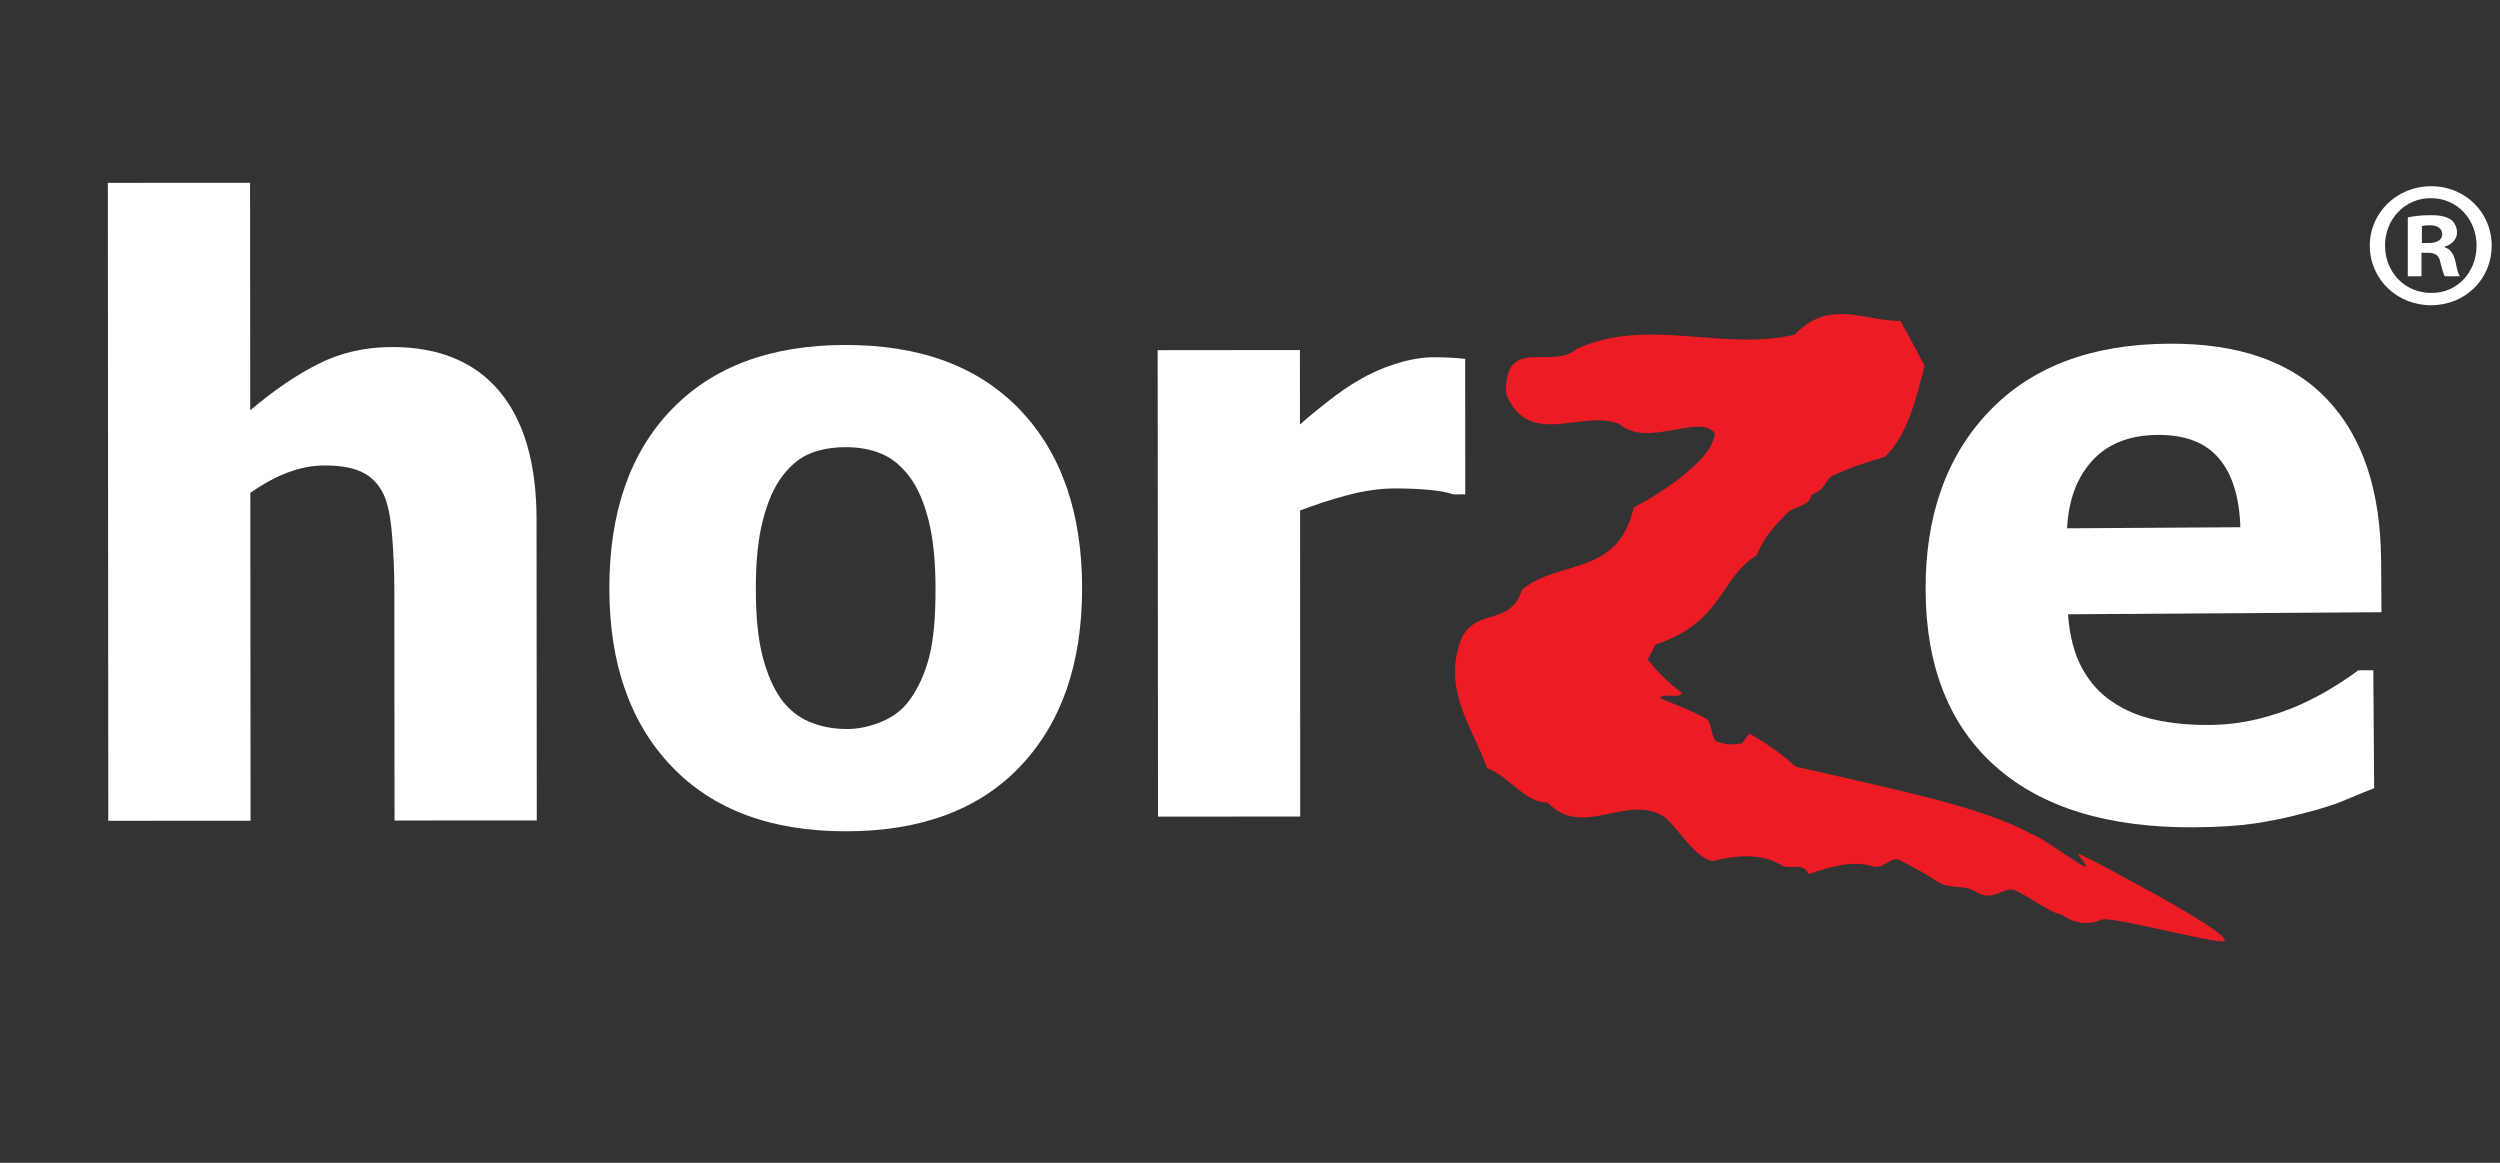 <?xml version="1.0" encoding="utf-8"?>
<!-- Generated by IcoMoon.io -->
<!DOCTYPE svg PUBLIC "-//W3C//DTD SVG 1.1//EN" "http://www.w3.org/Graphics/SVG/1.1/DTD/svg11.dtd">
<svg version="1.1" xmlns="http://www.w3.org/2000/svg" xmlns:xlink="http://www.w3.org/1999/xlink" width="86" height="40" viewBox="0 0 86 40">
<rect x="0" y="0" width="86" height="40" fill="#333333" stroke="none"/>
<path fill="rgb(255, 255, 255)" d="M83.314 8.36h0.225c0.261 0 0.472-0.086 0.472-0.298 0-0.189-0.137-0.313-0.435-0.313-0.123 0-0.213 0.012-0.262 0.026v0.584zM83.301 9.504h-0.473v-2.027c0.188-0.038 0.449-0.075 0.783-0.075 0.387 0 0.561 0.062 0.711 0.161 0.111 0.087 0.199 0.249 0.199 0.435 0 0.236-0.174 0.411-0.423 0.487v0.023c0.199 0.061 0.312 0.225 0.372 0.497 0.062 0.313 0.099 0.437 0.151 0.499h-0.512c-0.062-0.073-0.1-0.249-0.162-0.485-0.038-0.224-0.162-0.323-0.424-0.323h-0.224v0.809zM83.611 6.817c-0.894 0-1.566 0.734-1.566 1.63 0 0.909 0.672 1.63 1.593 1.63 0.895 0.011 1.556-0.721 1.556-1.63 0-0.896-0.661-1.63-1.569-1.63h-0.013zM83.638 6.406c1.17 0 2.076 0.908 2.076 2.041 0 1.157-0.907 2.053-2.090 2.053-1.17 0-2.103-0.895-2.103-2.053 0-1.132 0.933-2.041 2.103-2.041h0.014z"></path>
<path fill="rgb(255, 255, 255)" d="M18.465 28.223l-4.893 0.003-0.007-7.926c0-0.633-0.026-1.268-0.079-1.9-0.052-0.63-0.148-1.096-0.291-1.395-0.171-0.354-0.417-0.608-0.736-0.762-0.321-0.155-0.75-0.232-1.288-0.231-0.407 0-0.816 0.075-1.23 0.226-0.416 0.15-0.858 0.389-1.33 0.716l0.008 11.279-4.894 0.002-0.015-21.945 4.892-0.002 0.006 7.827c0.804-0.683 1.586-1.217 2.348-1.599 0.76-0.384 1.605-0.578 2.531-0.578 1.608 0 2.839 0.506 3.69 1.518 0.851 1.015 1.279 2.483 1.28 4.406l0.008 10.363z"></path>
<path fill="rgb(255, 255, 255)" d="M37.224 20.232c0.001 2.589-0.706 4.63-2.121 6.124-1.415 1.493-3.416 2.239-6.005 2.241-2.57 0.001-4.569-0.742-5.993-2.232-1.426-1.49-2.142-3.532-2.144-6.12-0.001-2.618 0.709-4.669 2.134-6.151 1.422-1.482 3.421-2.226 5.991-2.227 2.581-0.002 4.579 0.743 6.003 2.232 1.422 1.491 2.133 3.534 2.136 6.134zM32.182 20.265c0-0.937-0.078-1.715-0.231-2.336-0.155-0.626-0.367-1.122-0.639-1.497-0.289-0.392-0.615-0.665-0.979-0.818-0.364-0.155-0.78-0.233-1.244-0.231-0.439 0-0.835 0.067-1.19 0.204-0.353 0.136-0.681 0.395-0.978 0.779-0.28 0.366-0.505 0.866-0.671 1.501-0.169 0.637-0.251 1.437-0.249 2.401 0 0.963 0.080 1.742 0.239 2.337 0.157 0.594 0.364 1.068 0.617 1.424 0.261 0.364 0.587 0.629 0.978 0.798 0.393 0.168 0.826 0.251 1.303 0.251 0.39 0 0.788-0.084 1.194-0.253 0.405-0.171 0.73-0.421 0.97-0.76 0.29-0.402 0.508-0.887 0.658-1.451 0.149-0.568 0.224-1.352 0.221-2.352z"></path>
<path fill="rgb(255, 255, 255)" d="M50.405 17.005l-0.407 0.003c-0.189-0.069-0.463-0.121-0.816-0.155-0.359-0.033-0.752-0.051-1.183-0.051-0.516 0-1.056 0.077-1.627 0.226-0.567 0.149-1.116 0.329-1.649 0.533l0.005 10.527-4.892 0.004-0.012-16.046 4.893-0.005 0.002 2.564c0.225-0.204 0.536-0.465 0.934-0.776 0.398-0.315 0.762-0.565 1.091-0.751 0.356-0.215 0.77-0.403 1.245-0.556 0.473-0.153 0.92-0.233 1.342-0.233 0.158 0 0.338 0.004 0.535 0.013 0.198 0.011 0.375 0.024 0.536 0.043l0.003 4.659z"></path>
<path fill="rgb(255, 255, 255)" d="M75.5 28.46c-2.969 0.020-5.25-0.676-6.843-2.085-1.592-1.408-2.399-3.427-2.416-6.049-0.016-2.568 0.707-4.622 2.174-6.164s3.528-2.322 6.183-2.339c2.412-0.017 4.229 0.62 5.453 1.911 1.226 1.291 1.843 3.144 1.86 5.563l0.011 1.764-10.782 0.071c0.052 0.734 0.211 1.347 0.476 1.84 0.266 0.491 0.612 0.883 1.049 1.17 0.421 0.289 0.914 0.497 1.477 0.619 0.563 0.124 1.175 0.181 1.84 0.178 0.571-0.003 1.134-0.071 1.685-0.204 0.551-0.135 1.056-0.307 1.512-0.518 0.402-0.185 0.773-0.382 1.112-0.595 0.343-0.212 0.62-0.401 0.832-0.563l0.519-0.003 0.029 4.056c-0.4 0.16-0.765 0.312-1.098 0.45-0.331 0.137-0.783 0.278-1.363 0.423-0.531 0.143-1.081 0.256-1.643 0.341-0.565 0.082-1.252 0.128-2.065 0.133zM77.069 18.136c-0.035-1.043-0.28-1.834-0.743-2.373-0.459-0.541-1.158-0.808-2.096-0.802-0.959 0.005-1.708 0.296-2.243 0.872-0.537 0.579-0.829 1.357-0.88 2.341l5.962-0.037z"></path>
<path fill="rgb(237, 28, 36)" d="M76.512 32.375c0.329-0.216-3.67-2.315-3.67-2.315s-0.545-0.318-1.311-0.682c-0.192-0.091 0.424 0.533 0.169 0.421-0.35-0.147-1.342-0.933-1.825-1.113-1.679-0.913-4.288-1.439-8.112-2.318-0.503-0.464-1.026-0.809-1.549-1.116-0.136 0.001-0.224 0.32-0.333 0.327-0.359 0.025-0.345 0.081-0.814-0.069-0.198-0.062-0.176-0.663-0.365-0.78-0.318-0.201-1.258-0.572-1.61-0.713 0.144-0.202 0.661 0.032 0.775-0.173-0.417-0.313-0.816-0.681-1.185-1.154l0.269-0.516c2.321-0.77 2.195-2.279 3.47-3.063 0.273-0.672 0.657-1.044 1.063-1.468 0.228-0.239 0.733-0.187 0.844-0.634 0.525-0.187 0.427-0.509 0.727-0.651 0.579-0.274 1.188-0.466 1.788-0.641 0.813-0.793 1.080-2.066 1.364-3.134l-0.828-1.545c-1.23 0.021-2.445-0.783-3.636 0.471-2.468 0.595-5.097-0.632-7.527 0.506-0.82 0.727-2.497-0.503-2.403 1.549 0.802 1.892 2.569 0.501 3.889 1.019 0.952 0.849 2.775-0.374 3.283 0.318-0.031 0.968-2.188 2.267-2.783 2.551-0.547 2.409-2.589 1.777-3.846 2.836-0.417 1.359-1.759 0.501-2.169 1.929-0.498 1.648 0.515 2.892 0.968 4.211 0.736 0.249 1.315 1.205 2.083 1.177 1.219 1.287 2.742-0.354 4.034 0.51 0.491 0.419 1.022 1.383 1.646 1.508 0.739-0.191 1.633-0.3 2.35 0.133 0.309 0.188 0.743-0.119 0.958 0.309 0.828-0.279 1.507-0.468 2.211-0.262 0.402 0.116 0.581-0.401 0.962-0.194 0.574 0.312 0.789 0.414 1.248 0.72 0.409 0.273 0.885 0.084 1.299 0.337 0.648 0.4 0.949-0.183 1.359-0.042 0.329 0.112 1.259 0.806 1.61 0.834 0.379 0.293 0.896 0.386 1.344 0.191 0.161-0.204 4.050 0.856 4.251 0.725z"></path>
</svg>
